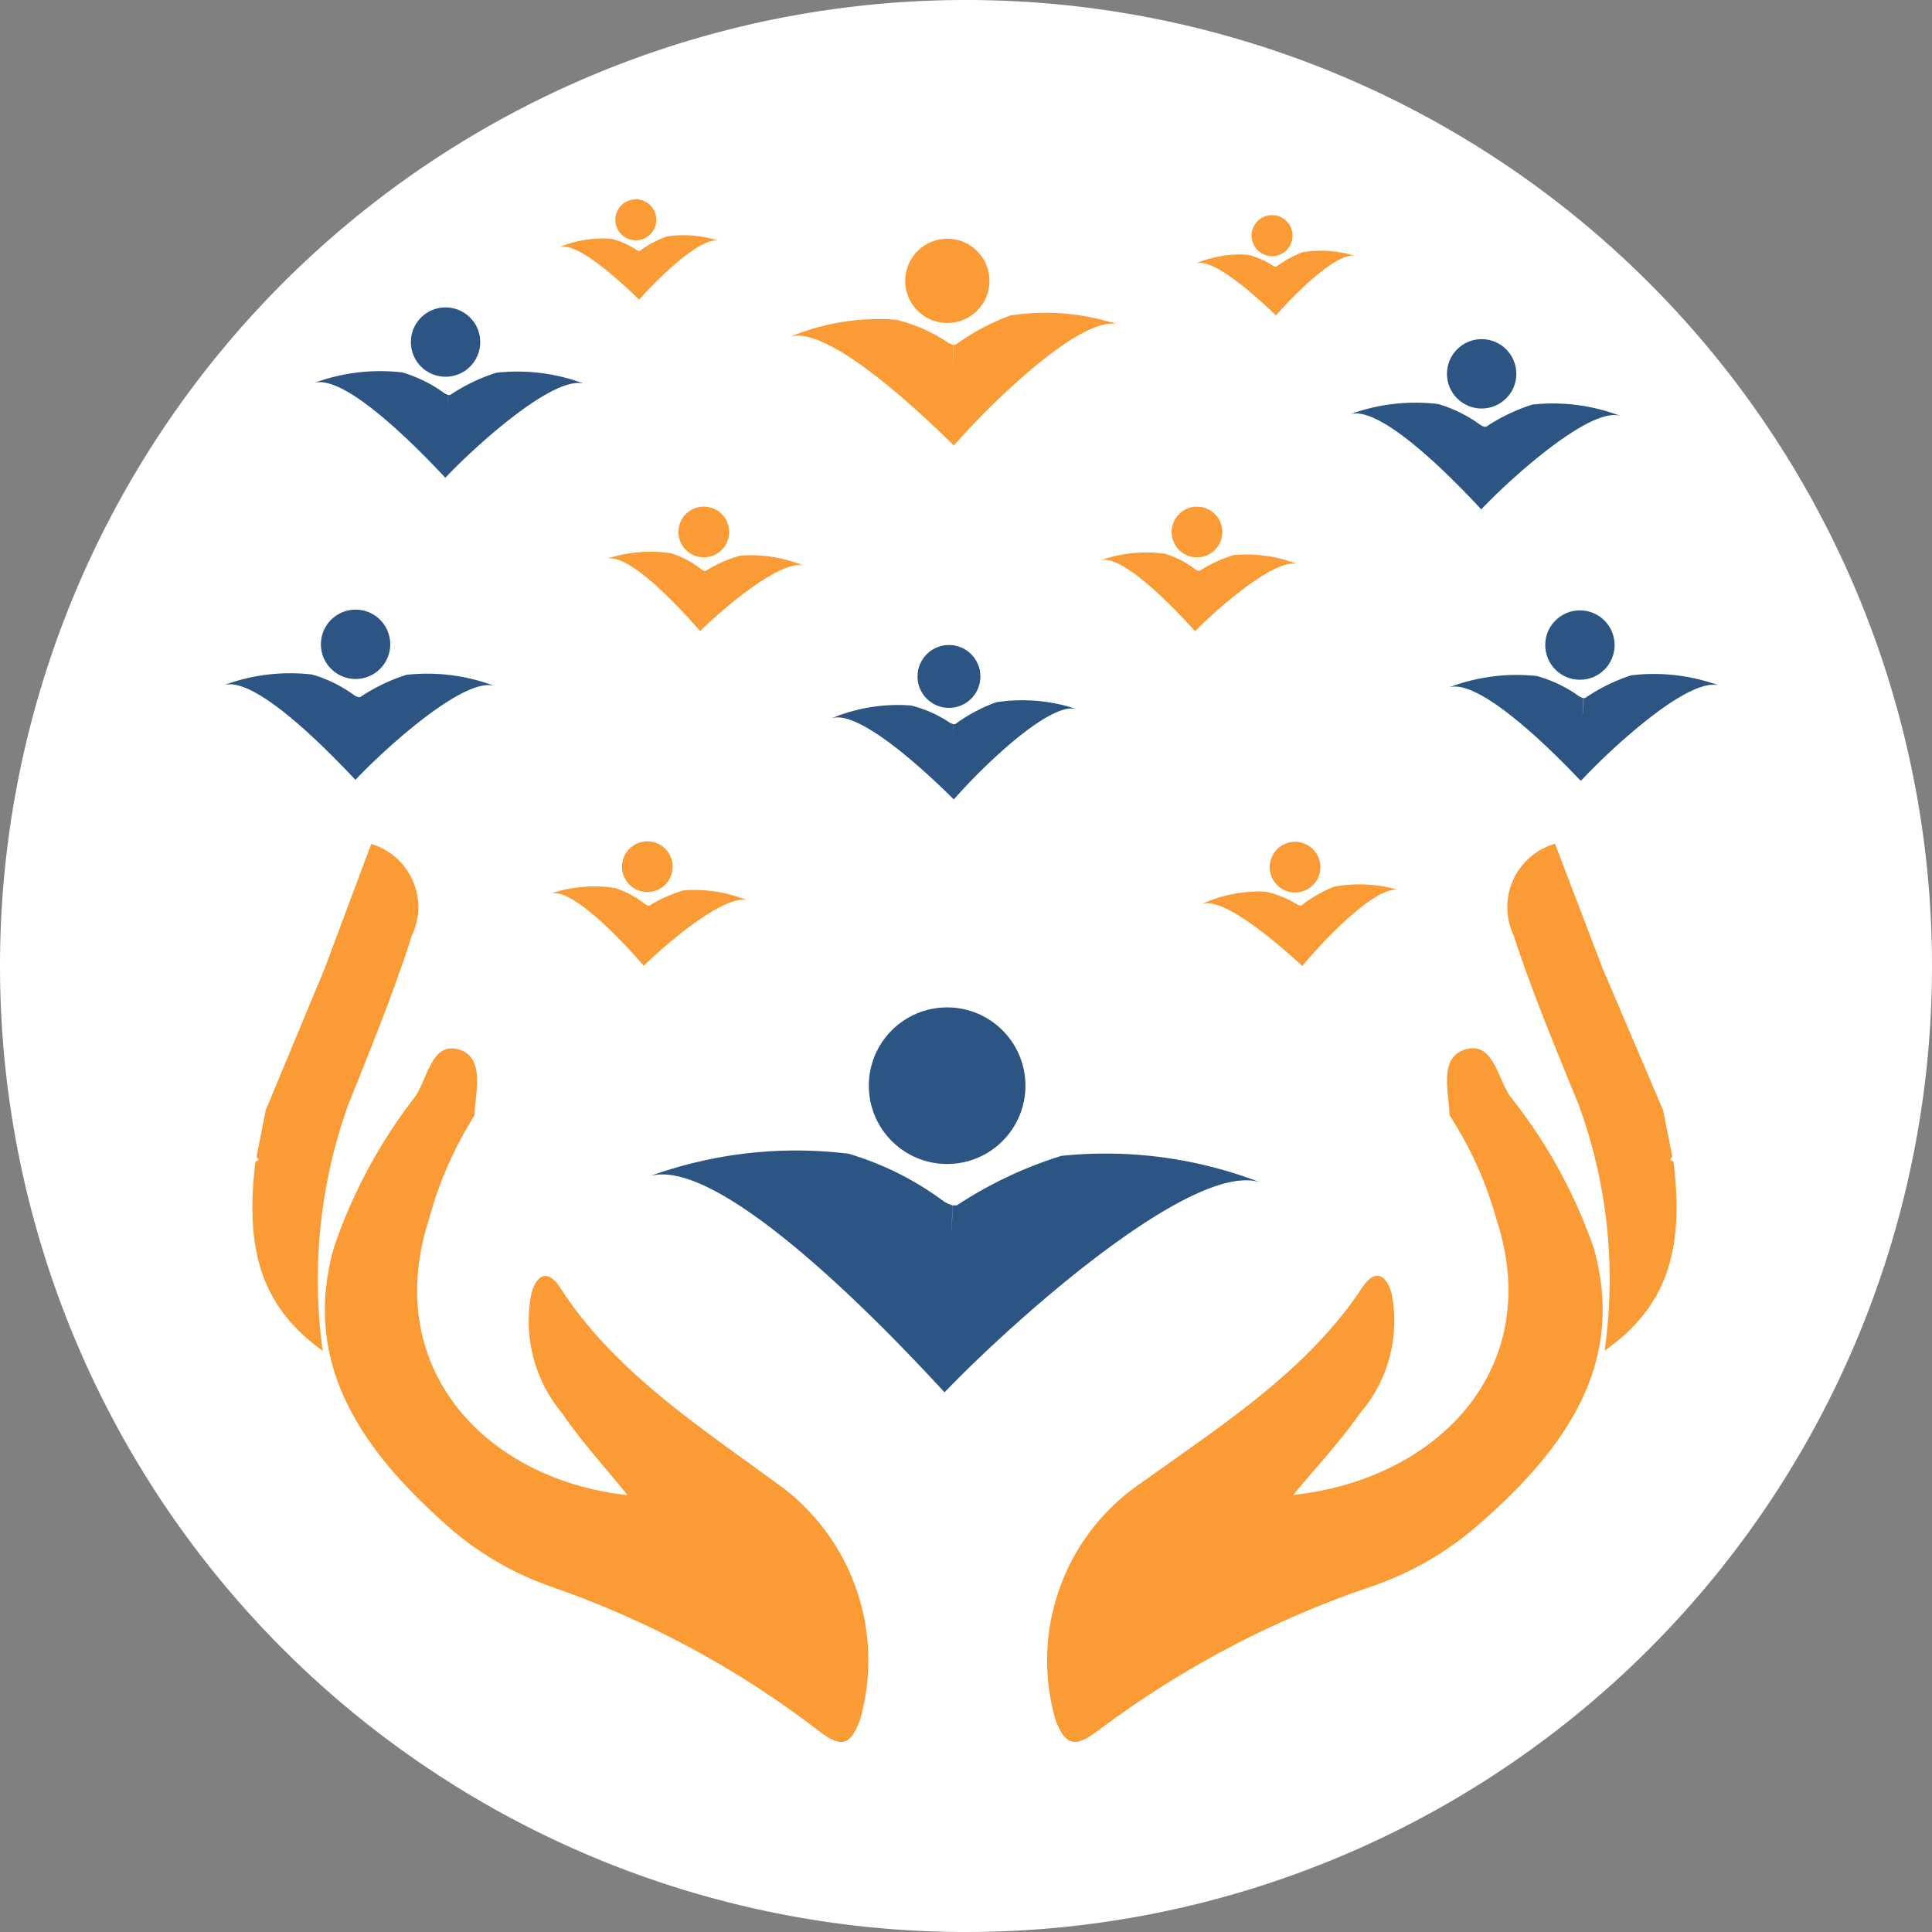 <svg xmlns="http://www.w3.org/2000/svg" width="38.094" height="38.094" viewBox="0 0 38.094 38.094">
  <rect x="0" y="0" width="38.094" height="38.094" fill="#808080" stroke="none"/>
  <g id="Group_618" data-name="Group 618" transform="translate(-102 -1080)">
    <g id="Group_616" data-name="Group 616" transform="translate(102 1080)">
      <path id="Path_2226" data-name="Path 2226" d="M19.047,0A19.047,19.047,0,1,1,0,19.047,19.047,19.047,0,0,1,19.047,0Z" fill="#fff"/>
    </g>
    <g id="Group_617" data-name="Group 617" transform="translate(106.421 1083.93)">
      <g id="Group_554" data-name="Group 554" transform="translate(16.199 12.706)">
        <path id="Path_356" data-name="Path 356" d="M641.7,1461.232c-.014-.469-.22-1.148.323-1.3s.626.582.876.933a10.109,10.109,0,0,1,1.639,2.97c.659,2.289-.558,4-2.319,5.516a6.283,6.283,0,0,1-2.079,1.181,19.222,19.222,0,0,0-5.351,2.82c-.468.352-.654.332-.857-.193a4.23,4.23,0,0,1,1.508-4.547c1.66-1.2,3.421-2.291,4.533-3.975.263-.4.485-.251.585.111a2.787,2.787,0,0,1-.626,2.363c-.382.552-.857,1.055-1.314,1.608,2.864-.308,4.965-2.506,4.009-5.427A7.414,7.414,0,0,0,641.7,1461.232Z" transform="translate(-633.739 -1455.879)" fill="#fa9b35"/>
        <path id="Path_357" data-name="Path 357" d="M678.993,1446.484q.091.457.182.913s-.045.059-.045.059l.068.041c.22,1.775-.146,2.873-1.358,3.727a9.993,9.993,0,0,0-.521-4.872c-.449-1.1-.908-2.194-1.272-3.314a1.3,1.3,0,0,1,.815-1.808l.942,2.466Z" transform="translate(-666.821 -1441.229)" fill="#fa9b35"/>
      </g>
      <g id="Group_555" data-name="Group 555" transform="translate(0.555 12.71)">
        <path id="Path_358" data-name="Path 358" d="M570.89,1461.249c.014-.47.216-1.148-.316-1.3s-.612.582-.857.933a10.194,10.194,0,0,0-1.6,2.971c-.646,2.29.544,4,2.266,5.515a6.111,6.111,0,0,0,2.034,1.18,18.665,18.665,0,0,1,5.234,2.818c.458.352.64.332.838-.193a4.281,4.281,0,0,0-1.473-4.546c-1.624-1.2-3.346-2.29-4.433-3.973-.257-.4-.475-.251-.573.112a2.83,2.83,0,0,0,.612,2.363c.374.552.838,1.055,1.285,1.608-2.8-.306-4.856-2.5-3.92-5.425A7.5,7.5,0,0,1,570.89,1461.249Z" transform="translate(-566.509 -1455.897)" fill="#fa9b35"/>
        <path id="Path_359" data-name="Path 359" d="M561.6,1446.506q-.089.457-.178.913s.044.059.044.059l-.067.041c-.216,1.775.142,2.873,1.327,3.726a10.205,10.205,0,0,1,.511-4.872c.44-1.1.889-2.194,1.246-3.315a1.3,1.3,0,0,0-.8-1.808l-.923,2.467Z" transform="translate(-561.339 -1441.25)" fill="#fa9b35"/>
      </g>
      <g id="Group_557" data-name="Group 557" transform="translate(8.392 15.933)">
        <circle id="Ellipse_40" data-name="Ellipse 40" cx="1.544" cy="1.544" r="1.544" transform="translate(4.318)" fill="#2c5583"/>
        <g id="Group_556" data-name="Group 556" transform="translate(0 2.792)">
          <path id="Path_360" data-name="Path 360" d="M603.575,1470.2c0,.871-.185,2.344-.155,3.686,1.342-1.4,4.879-4.564,6.218-4.142a8.471,8.471,0,0,0-3.912-.521,8.1,8.1,0,0,0-2.064.977h-.087a.955.955,0,0,1-.156-.069,6.007,6.007,0,0,0-1.889-.949,8.464,8.464,0,0,0-3.922.442c1.347-.4,4.5,2.832,5.811,4.262.057-1.341.138-2.815.155-3.686" transform="translate(-597.609 -1469.088)" fill="#2c5583"/>
        </g>
      </g>
      <g id="Group_559" data-name="Group 559" transform="translate(11.974 8.788)">
        <circle id="Ellipse_41" data-name="Ellipse 41" cx="0.62" cy="0.62" r="0.62" transform="translate(1.696)" fill="#2c5583"/>
        <g id="Group_558" data-name="Group 558" transform="translate(0 1.081)">
          <path id="Path_361" data-name="Path 361" d="M616.589,1428.58c.016.349-.029.944.01,1.481.511-.589,1.868-1.925,2.413-1.782a3.4,3.4,0,0,0-1.579-.133,3.252,3.252,0,0,0-.809.432h-.035a.4.4,0,0,1-.064-.024,2.408,2.408,0,0,0-.776-.344,3.4,3.4,0,0,0-1.564.254c.533-.185,1.859,1.048,2.413,1.6,0-.539,0-1.131-.01-1.481" transform="translate(-614.185 -1428.099)" fill="#2c5583"/>
        </g>
      </g>
      <g id="Group_561" data-name="Group 561" transform="translate(6.431 12.659)">
        <circle id="Ellipse_42" data-name="Ellipse 42" cx="0.5" cy="0.5" r="0.5" transform="translate(1.412)" fill="#fa9b35"/>
        <g id="Group_560" data-name="Group 560" transform="translate(0 0.878)">
          <path id="Path_362" data-name="Path 362" d="M590.455,1445.463c-.008.282-.08.757-.082,1.191.446-.443,1.618-1.435,2.048-1.287a2.738,2.738,0,0,0-1.261-.2,2.616,2.616,0,0,0-.677.3h-.028a.31.31,0,0,1-.05-.024,1.937,1.937,0,0,0-.6-.323,2.738,2.738,0,0,0-1.273.109c.439-.116,1.431.955,1.844,1.429.03-.433.069-.91.082-1.191" transform="translate(-588.53 -1445.078)" fill="#fa9b35"/>
        </g>
      </g>
      <g id="Group_563" data-name="Group 563" transform="translate(7.543 6.059)">
        <circle id="Ellipse_43" data-name="Ellipse 43" cx="0.5" cy="0.5" r="0.5" transform="translate(1.413)" fill="#fa9b35"/>
        <g id="Group_562" data-name="Group 562" transform="translate(0 0.878)">
          <path id="Path_363" data-name="Path 363" d="M595.6,1414.917c-.008.282-.08.757-.082,1.191.446-.443,1.618-1.435,2.048-1.287a2.737,2.737,0,0,0-1.261-.2,2.619,2.619,0,0,0-.677.3H595.6a.311.311,0,0,1-.05-.024,1.941,1.941,0,0,0-.6-.323,2.739,2.739,0,0,0-1.273.109c.439-.116,1.431.955,1.844,1.429.03-.433.069-.91.082-1.191" transform="translate(-593.677 -1414.532)" fill="#fa9b35"/>
        </g>
      </g>
      <g id="Group_565" data-name="Group 565" transform="translate(19.269 12.668)">
        <circle id="Ellipse_44" data-name="Ellipse 44" cx="0.5" cy="0.5" r="0.5" transform="translate(1.345)" fill="#fa9b35"/>
        <g id="Group_564" data-name="Group 564" transform="translate(0 0.834)">
          <path id="Path_364" data-name="Path 364" d="M649.886,1445.334c.022.281,0,.761.047,1.193.4-.488,1.454-1.6,1.9-1.5a2.742,2.742,0,0,0-1.276-.065,2.62,2.62,0,0,0-.64.37l-.028,0a.3.3,0,0,1-.052-.018,1.95,1.95,0,0,0-.634-.256,2.74,2.74,0,0,0-1.254.246c.424-.163,1.526.8,1.987,1.222-.017-.434-.03-.912-.047-1.193" transform="translate(-647.946 -1444.91)" fill="#fa9b35"/>
        </g>
      </g>
      <g id="Group_567" data-name="Group 567" transform="translate(17.276 6.06)">
        <circle id="Ellipse_45" data-name="Ellipse 45" cx="0.5" cy="0.5" r="0.5" transform="translate(1.404)" fill="#fa9b35"/>
        <g id="Group_566" data-name="Group 566" transform="translate(0 0.894)">
          <path id="Path_365" data-name="Path 365" d="M640.651,1414.979c0,.282-.068.758-.062,1.193.439-.45,1.594-1.461,2.027-1.32a2.741,2.741,0,0,0-1.265-.181,2.619,2.619,0,0,0-.671.309h-.028a.334.334,0,0,1-.05-.023,1.94,1.94,0,0,0-.608-.313,2.739,2.739,0,0,0-1.271.13c.437-.123,1.447.932,1.867,1.4.023-.434.054-.911.062-1.193" transform="translate(-638.722 -1414.61)" fill="#fa9b35"/>
        </g>
      </g>
      <g id="Group_569" data-name="Group 569" transform="translate(0 8.09)">
        <circle id="Ellipse_46" data-name="Ellipse 46" cx="0.684" cy="0.684" r="0.684" transform="translate(1.906)" fill="#2c5583"/>
        <g id="Group_568" data-name="Group 568" transform="translate(0 1.245)">
          <path id="Path_366" data-name="Path 366" d="M561.412,1426.111c0,.386-.074,1.038-.057,1.632.589-.625,2.146-2.036,2.74-1.854a3.744,3.744,0,0,0-1.734-.218,3.574,3.574,0,0,0-.911.439h-.039a.431.431,0,0,1-.069-.03,2.663,2.663,0,0,0-.839-.415,3.75,3.75,0,0,0-1.735.208c.6-.179,2,1.24,2.587,1.868.021-.594.052-1.247.057-1.632" transform="translate(-558.769 -1425.63)" fill="#2c5583"/>
        </g>
      </g>
      <g id="Group_571" data-name="Group 571" transform="translate(24.148 8.105)">
        <circle id="Ellipse_47" data-name="Ellipse 47" cx="0.684" cy="0.684" r="0.684" transform="translate(1.899)" fill="#2c5583"/>
        <g id="Group_570" data-name="Group 570" transform="translate(0 1.24)">
          <path id="Path_367" data-name="Path 367" d="M673.173,1426.16c.006.386-.065,1.039-.041,1.633.584-.631,2.126-2.056,2.722-1.879a3.75,3.75,0,0,0-1.735-.2,3.581,3.581,0,0,0-.907.448h-.039a.4.4,0,0,1-.069-.029,2.664,2.664,0,0,0-.843-.406,3.751,3.751,0,0,0-1.733.225c.594-.185,2.012,1.221,2.6,1.844.016-.594.04-1.247.041-1.633" transform="translate(-670.528 -1425.673)" fill="#2c5583"/>
        </g>
      </g>
      <g id="Group_573" data-name="Group 573" transform="translate(1.774 2.131)">
        <circle id="Ellipse_48" data-name="Ellipse 48" cx="0.684" cy="0.684" r="0.684" transform="translate(1.906)" fill="#2c5583"/>
        <g id="Group_572" data-name="Group 572" transform="translate(0 1.245)">
          <path id="Path_368" data-name="Path 368" d="M569.621,1398.534c0,.386-.075,1.038-.057,1.632.59-.625,2.146-2.036,2.74-1.853a3.749,3.749,0,0,0-1.734-.218,3.573,3.573,0,0,0-.911.439h-.039a.457.457,0,0,1-.069-.03,2.661,2.661,0,0,0-.839-.415,3.754,3.754,0,0,0-1.735.208c.6-.179,2,1.24,2.586,1.869.021-.594.052-1.246.057-1.632" transform="translate(-566.978 -1398.052)" fill="#2c5583"/>
        </g>
      </g>
      <g id="Group_575" data-name="Group 575" transform="translate(22.201 2.757)">
        <circle id="Ellipse_49" data-name="Ellipse 49" cx="0.684" cy="0.684" r="0.684" transform="translate(1.908)" fill="#2c5583"/>
        <g id="Group_574" data-name="Group 574" transform="translate(0 1.242)">
          <path id="Path_369" data-name="Path 369" d="M664.16,1401.419c0,.386-.077,1.038-.061,1.632.591-.624,2.151-2.03,2.745-1.846a3.747,3.747,0,0,0-1.733-.223,3.584,3.584,0,0,0-.912.437h-.039a.419.419,0,0,1-.069-.03,2.658,2.658,0,0,0-.838-.417,3.748,3.748,0,0,0-1.735.2c.6-.177,2,1.245,2.581,1.875.023-.594.056-1.246.061-1.632" transform="translate(-661.517 -1400.934)" fill="#2c5583"/>
        </g>
      </g>
      <g id="Group_577" data-name="Group 577" transform="translate(6.609)">
        <circle id="Ellipse_50" data-name="Ellipse 50" cx="0.404" cy="0.404" r="0.404" transform="translate(1.103)" fill="#fa9b35"/>
        <g id="Group_576" data-name="Group 576" transform="translate(0 0.702)">
          <path id="Path_370" data-name="Path 370" d="M590.918,1385.989c.011.228-.017.614.008.964.331-.384,1.213-1.255,1.568-1.163a2.213,2.213,0,0,0-1.028-.084,2.125,2.125,0,0,0-.526.282h-.023a.276.276,0,0,1-.041-.016,1.566,1.566,0,0,0-.505-.223,2.215,2.215,0,0,0-1.018.167c.346-.121,1.211.68,1.573,1.036,0-.351,0-.736-.008-.964" transform="translate(-589.354 -1385.674)" fill="#fa9b35"/>
        </g>
      </g>
      <g id="Group_579" data-name="Group 579" transform="translate(19.158 0.312)">
        <circle id="Ellipse_51" data-name="Ellipse 51" cx="0.404" cy="0.404" r="0.404" transform="translate(1.099)" fill="#fa9b35"/>
        <g id="Group_578" data-name="Group 578" transform="translate(0 0.695)">
          <path id="Path_371" data-name="Path 371" d="M649,1387.41c.013.227-.013.614.015.964.329-.386,1.2-1.264,1.56-1.174a2.213,2.213,0,0,0-1.028-.077,2.118,2.118,0,0,0-.524.286H649a.318.318,0,0,1-.042-.016,1.564,1.564,0,0,0-.507-.219,2.21,2.21,0,0,0-1.016.174c.345-.123,1.216.671,1.58,1.024-.005-.351-.006-.736-.015-.964" transform="translate(-647.435 -1387.089)" fill="#fa9b35"/>
        </g>
      </g>
      <g id="Group_581" data-name="Group 581" transform="translate(11.154 0.777)">
        <circle id="Ellipse_52" data-name="Ellipse 52" cx="0.831" cy="0.831" r="0.831" transform="translate(2.273)" fill="#fa9b35"/>
        <g id="Group_580" data-name="Group 580" transform="translate(0 1.449)">
          <path id="Path_372" data-name="Path 372" d="M613.609,1393.371c.022.468-.038,1.264.013,1.984.684-.789,2.5-2.579,3.233-2.388a4.558,4.558,0,0,0-2.115-.178,4.369,4.369,0,0,0-1.084.579l-.047,0a.541.541,0,0,1-.086-.033,3.234,3.234,0,0,0-1.039-.461,4.554,4.554,0,0,0-2.1.34c.714-.248,2.491,1.4,3.234,2.138,0-.722,0-1.516-.013-1.984" transform="translate(-610.389 -1392.726)" fill="#fa9b35"/>
        </g>
      </g>
    </g>
  </g>
</svg>
